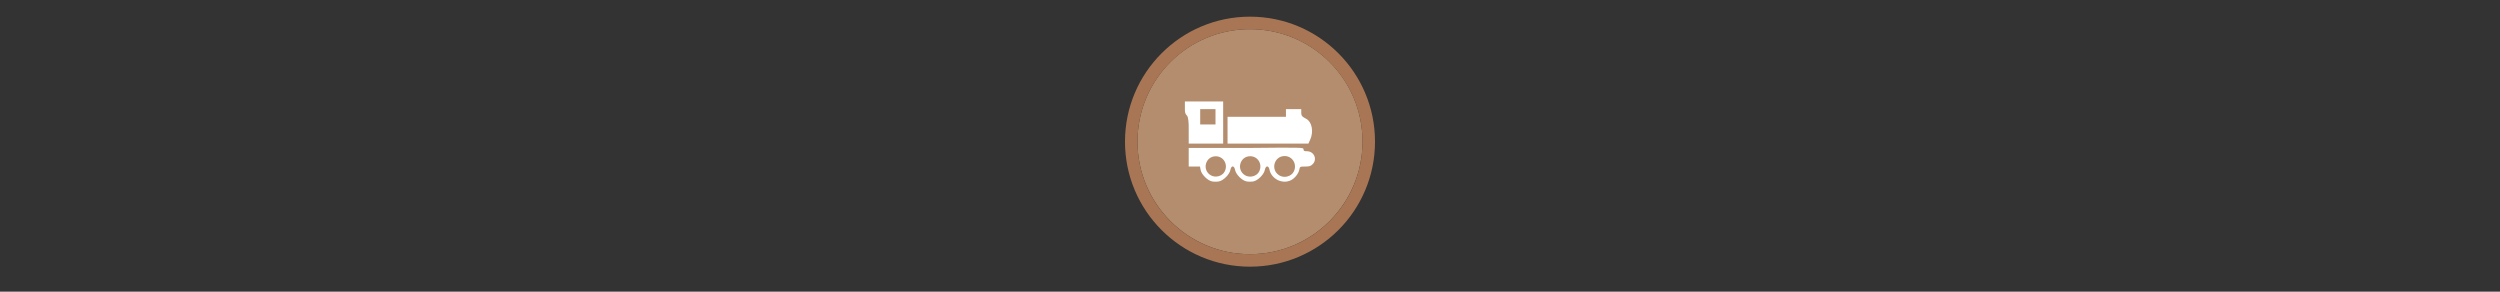 <svg width="300" height="35" viewBox="0 0 300 35" fill="none" xmlns="http://www.w3.org/2000/svg" >

<rect x="0" y="0" width="300" height="35" fill="#333333" stroke="none"/>

<g transform="translate(135, 2) scale(1.5 1.5) "> 

<g clip-path="url(#clip0)">
<path opacity="0.958" d="M9.999 1C14.963 1 19 5.002 19 10C19 14.966 14.963 19 9.999 19C5.037 19 1 14.966 1 10C1 5.002 5.037 1 9.999 1Z" fill="#BA9171"/>
<path opacity="0.95" fill-rule="evenodd" clip-rule="evenodd" d="M10 19C14.971 19 19 14.971 19 10C19 5.029 14.971 1 10 1C5.029 1 1 5.029 1 10C1 14.971 5.029 19 10 19ZM10 20C15.523 20 20 15.523 20 10C20 4.477 15.523 0 10 0C4.477 0 0 4.477 0 10C0 15.523 4.477 20 10 20Z" fill="#AF7A57"/>
</g>
<defs>
<clipPath id="clip0">
<path d="M0 0H20V20H0V0Z" fill="white"/>
</clipPath>
</defs>

</g>


<g transform="translate(141, 8) scale(0.031 0.031) "> 

<g clip100-path="url(#clip1000)">
<path d="M448.704 439.633C463.799 432.194 478.147 414.005 481.282 398.332C483.569 386.896 484.125 386.605 503.702 386.605C520.078 386.605 525.451 384.93 532.867 377.515C551.952 358.43 538.184 327.349 510.646 327.349C499.984 327.349 497.515 325.956 497.515 319.942C497.515 312.617 495.036 312.559 275.304 314.701H53.093V349.57V386.605H74.902H96.711L99.182 399.774C102.464 417.271 126.126 440.933 143.623 444.215C150.866 445.574 162.718 445.574 169.961 444.215C187.458 440.933 211.119 417.271 214.402 399.774C217.821 381.547 229.089 381.547 232.508 399.774C235.791 417.271 259.452 440.933 276.949 444.215C284.192 445.574 296.044 445.574 303.287 444.215C320.785 440.933 344.446 417.271 347.728 399.774C350.988 382.4 362.24 381.493 365.608 398.332C372.891 434.745 415.573 455.959 448.704 439.633ZM404.187 421.161C368.72 400.21 383.169 345.992 424.22 345.992C455.234 345.992 474.063 378.352 459.469 406.573C449.83 425.213 423.022 432.287 404.187 421.161ZM271.371 420.467C236.558 399.903 250.741 346.686 291.034 346.686C321.476 346.686 339.957 378.449 325.633 406.149C316.171 424.445 289.858 431.388 271.371 420.467ZM138.188 420.273C103.558 399.817 117.666 346.88 157.747 346.88C188.028 346.88 206.412 378.476 192.163 406.03C182.752 424.229 156.577 431.136 138.188 420.273ZM523.54 281.981C537.193 251.901 530.277 214.492 508.803 202.271C499.059 196.726 488.75 193.778 488.73 180.134L488.707 164.394H459.078H429.45V179.208V194.022H319.746H203.4V245.872V297.721H358.814H516.395L523.539 281.981H523.54ZM186.42 216.243V134.766H112.35H38.279V167.794C38.279 177.331 40.726 184.248 45.686 188.737C52.518 194.92 53.093 221.307 53.093 237.187V297.721H119.757H186.42V216.243ZM97.535 194.022V164.394H127.164H156.792V194.022V223.65H127.164H97.535V194.022Z" fill="#ffffff"/>
</g>
<defs>
<clip100Path id="clip1000">
<path d="M0 0H580V580H0V0Z" fill="#ffffff"/>
</clip100Path>
</defs>

</g>

</svg>